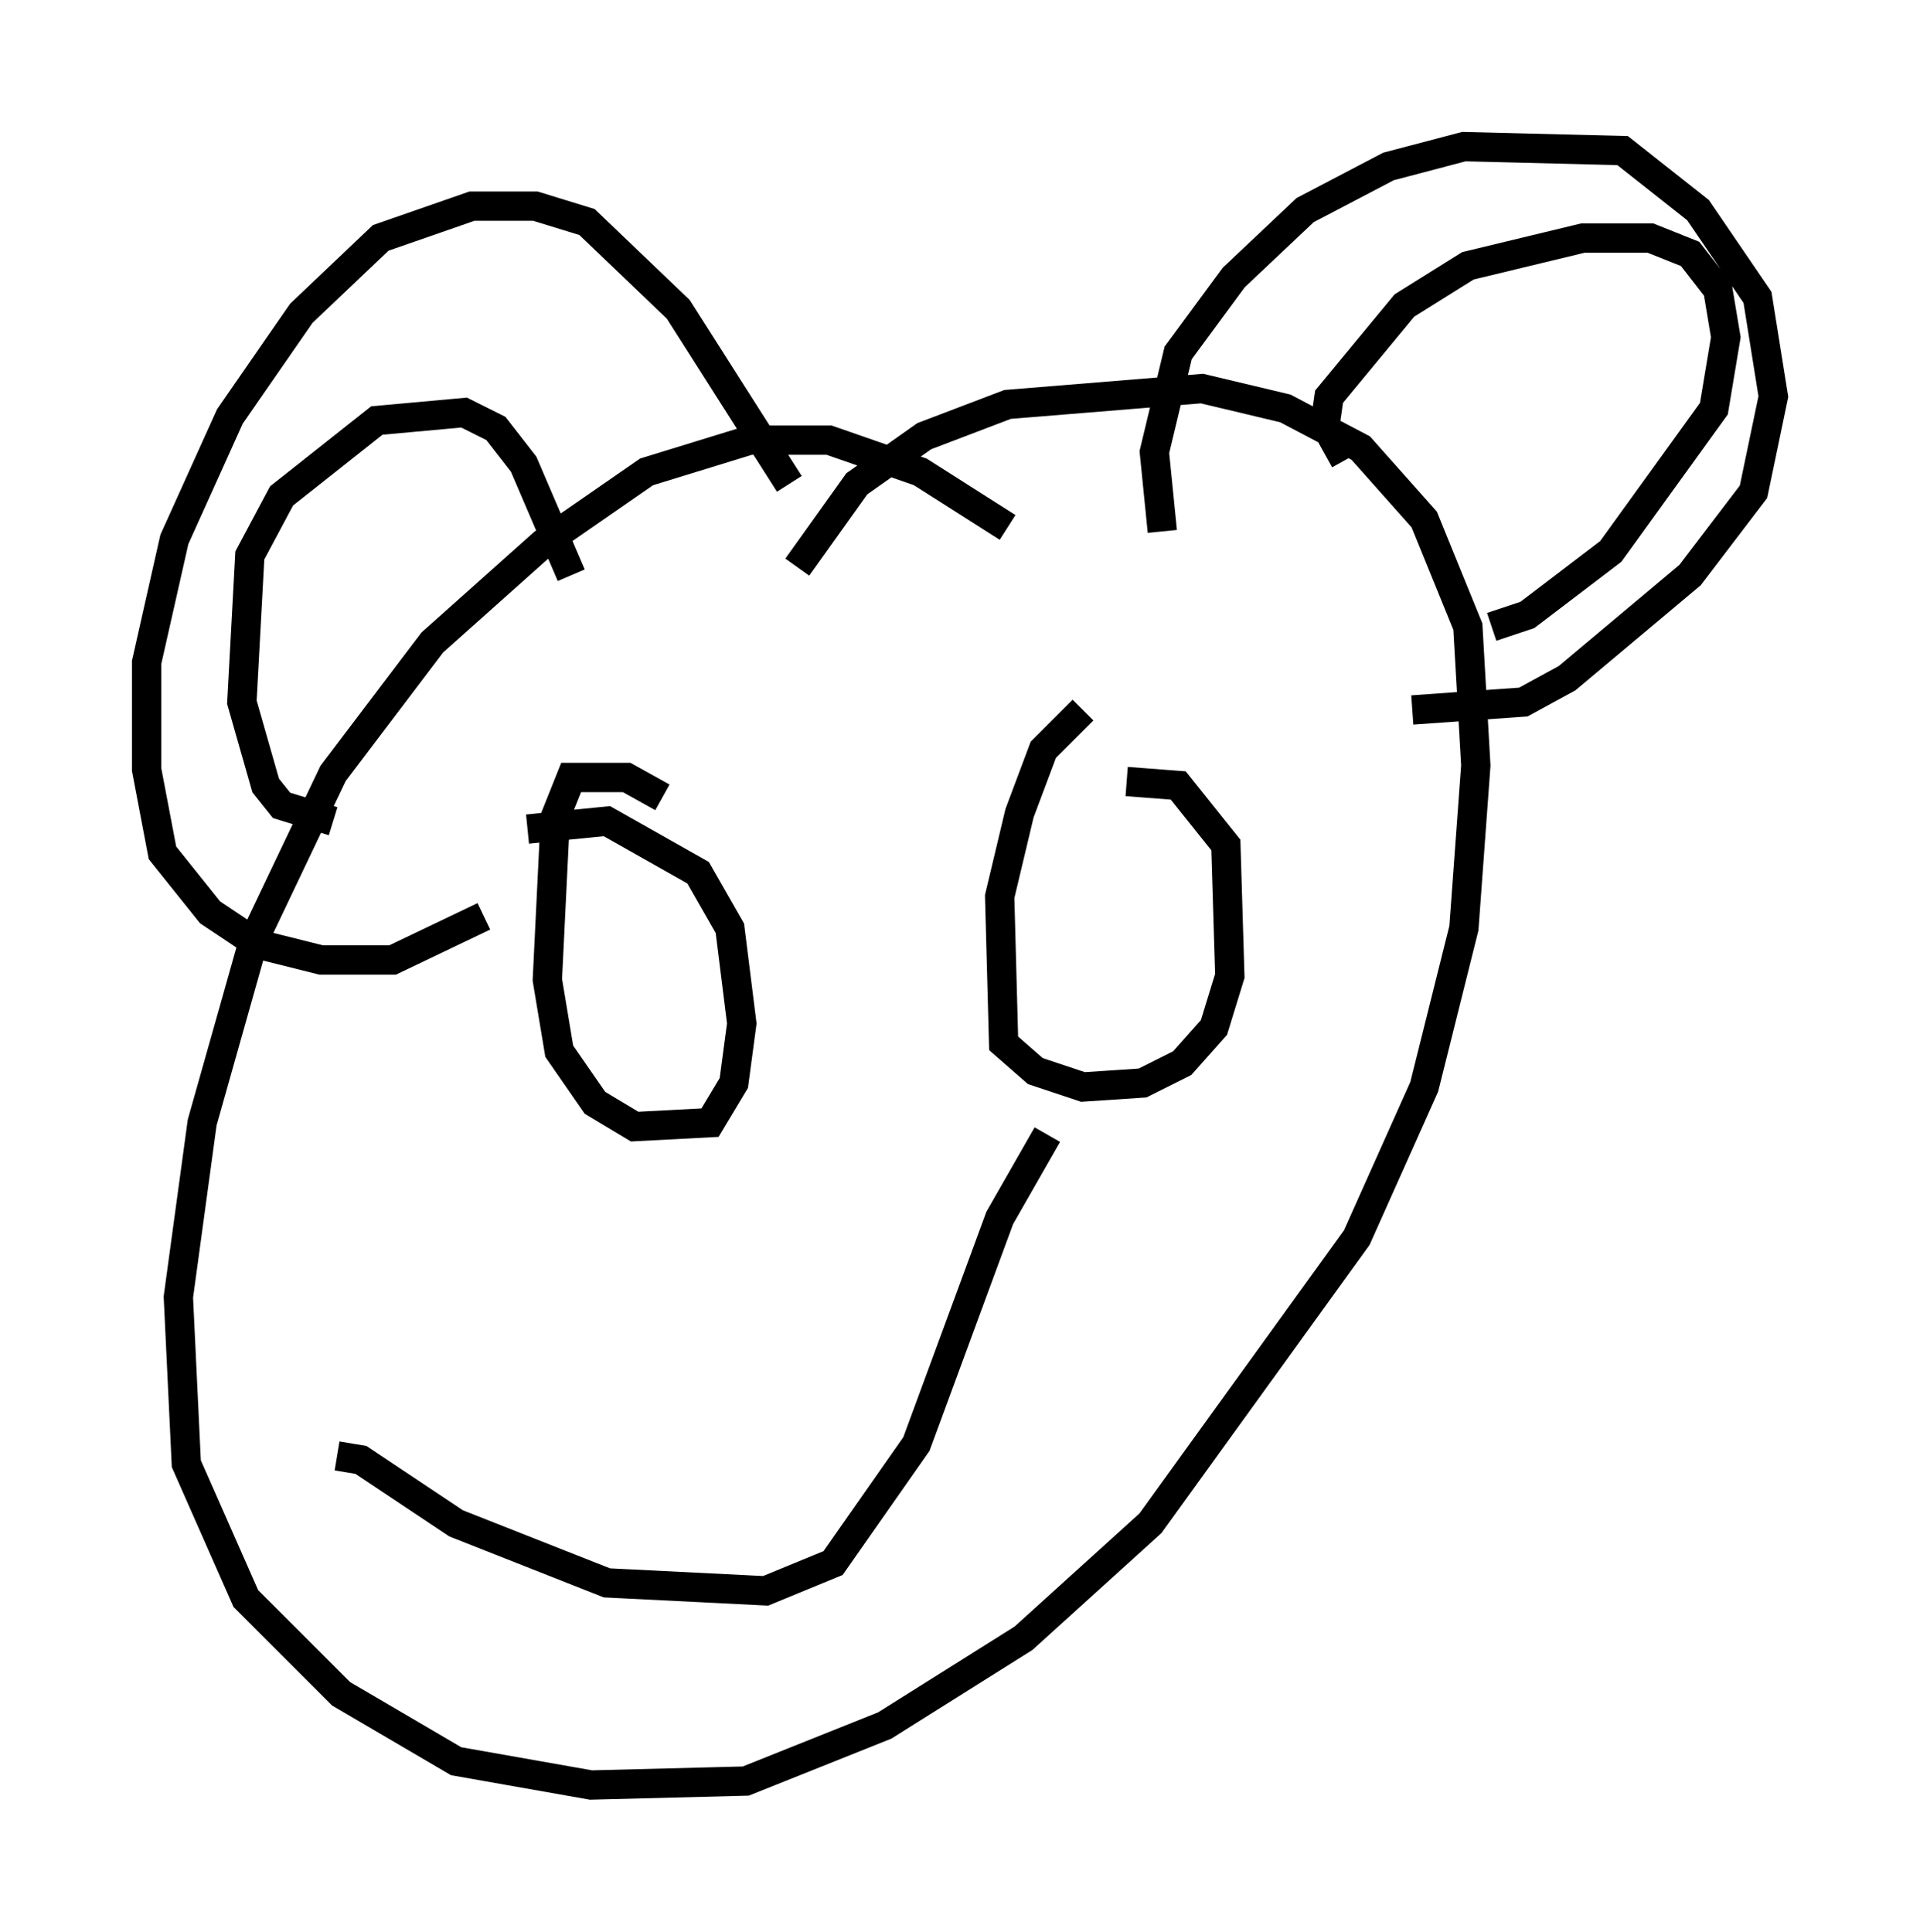 <?xml version="1.0" encoding="utf-8" ?>
<svg baseProfile="full" height="65.886" version="1.1" width="65.48" xmlns="http://www.w3.org/2000/svg" xmlns:ev="http://www.w3.org/2001/xml-events" xmlns:xlink="http://www.w3.org/1999/xlink"><defs /><rect fill="white" height="65.886" width="65.48" x="0" y="0" /><path d="M37.611, 20.967 m-3.248, -2.977 l-2.977, -1.894 -3.112, -1.083 l-2.706, 0.0 -3.518, 1.083 l-3.518, 2.436 -3.789, 3.383 l-3.383, 4.465 -2.706, 5.683 l-1.759, 6.225 -0.812, 5.954 l0.271, 5.683 2.03, 4.601 l3.248, 3.248 3.924, 2.3 l4.601, 0.812 5.277, -0.135 l4.736, -1.894 4.736, -2.977 l4.33, -3.924 7.036, -9.743 l2.3, -5.142 1.353, -5.413 l0.406, -5.548 -0.271, -4.736 l-1.488, -3.654 -2.165, -2.436 l-2.571, -1.353 -2.842, -0.677 l-6.631, 0.541 -2.842, 1.083 l-2.3, 1.624 -2.03, 2.842 m12.449, -1.218 l-0.271, -2.706 0.812, -3.383 l1.894, -2.571 2.436, -2.3 l2.842, -1.488 2.571, -0.677 l5.413, 0.135 2.571, 2.03 l2.03, 2.977 0.541, 3.383 l-0.677, 3.248 -2.165, 2.842 l-4.195, 3.518 -1.488, 0.812 l-3.789, 0.271 m-21.245, -7.713 l-3.789, -5.954 -3.112, -2.977 l-1.759, -0.541 -2.165, 0.0 l-3.112, 1.083 -2.706, 2.571 l-2.436, 3.518 -1.894, 4.195 l-0.947, 4.195 0.0, 3.654 l0.541, 2.842 1.624, 2.03 l1.624, 1.083 2.165, 0.541 l2.436, 0.0 3.112, -1.488 m6.089, -4.059 l-1.218, -0.677 -1.894, 0.0 l-0.541, 1.353 -0.271, 5.548 l0.406, 2.436 1.218, 1.759 l1.353, 0.812 2.571, -0.135 l0.812, -1.353 0.271, -2.03 l-0.406, -3.248 -1.083, -1.894 l-3.112, -1.759 -2.706, 0.271 m18.944, -4.059 l-1.353, 1.353 -0.812, 2.165 l-0.677, 2.842 0.135, 5.007 l1.083, 0.947 1.624, 0.541 l2.03, -0.135 1.353, -0.677 l1.083, -1.218 0.541, -1.759 l-0.135, -4.465 -1.624, -2.03 l-1.759, -0.135 m-26.928, 23.004 l0.812, 0.135 3.248, 2.165 l5.142, 2.03 5.413, 0.271 l2.3, -0.947 2.842, -4.059 l2.842, -7.713 1.624, -2.842 m10.149, -23.004 l-0.677, -1.218 0.135, -0.947 l2.571, -3.112 2.165, -1.353 l3.924, -0.947 2.3, 0.0 l1.353, 0.541 0.947, 1.218 l0.271, 1.624 -0.406, 2.436 l-3.518, 4.871 -2.842, 2.165 l-1.218, 0.406 m-39.512, 6.631 l-1.759, -0.541 -0.541, -0.677 l-0.812, -2.842 0.271, -5.007 l1.083, -2.03 3.248, -2.571 l2.977, -0.271 1.083, 0.541 l0.947, 1.218 1.624, 3.789 " fill="none" stroke="black" stroke-width="1" /></svg>